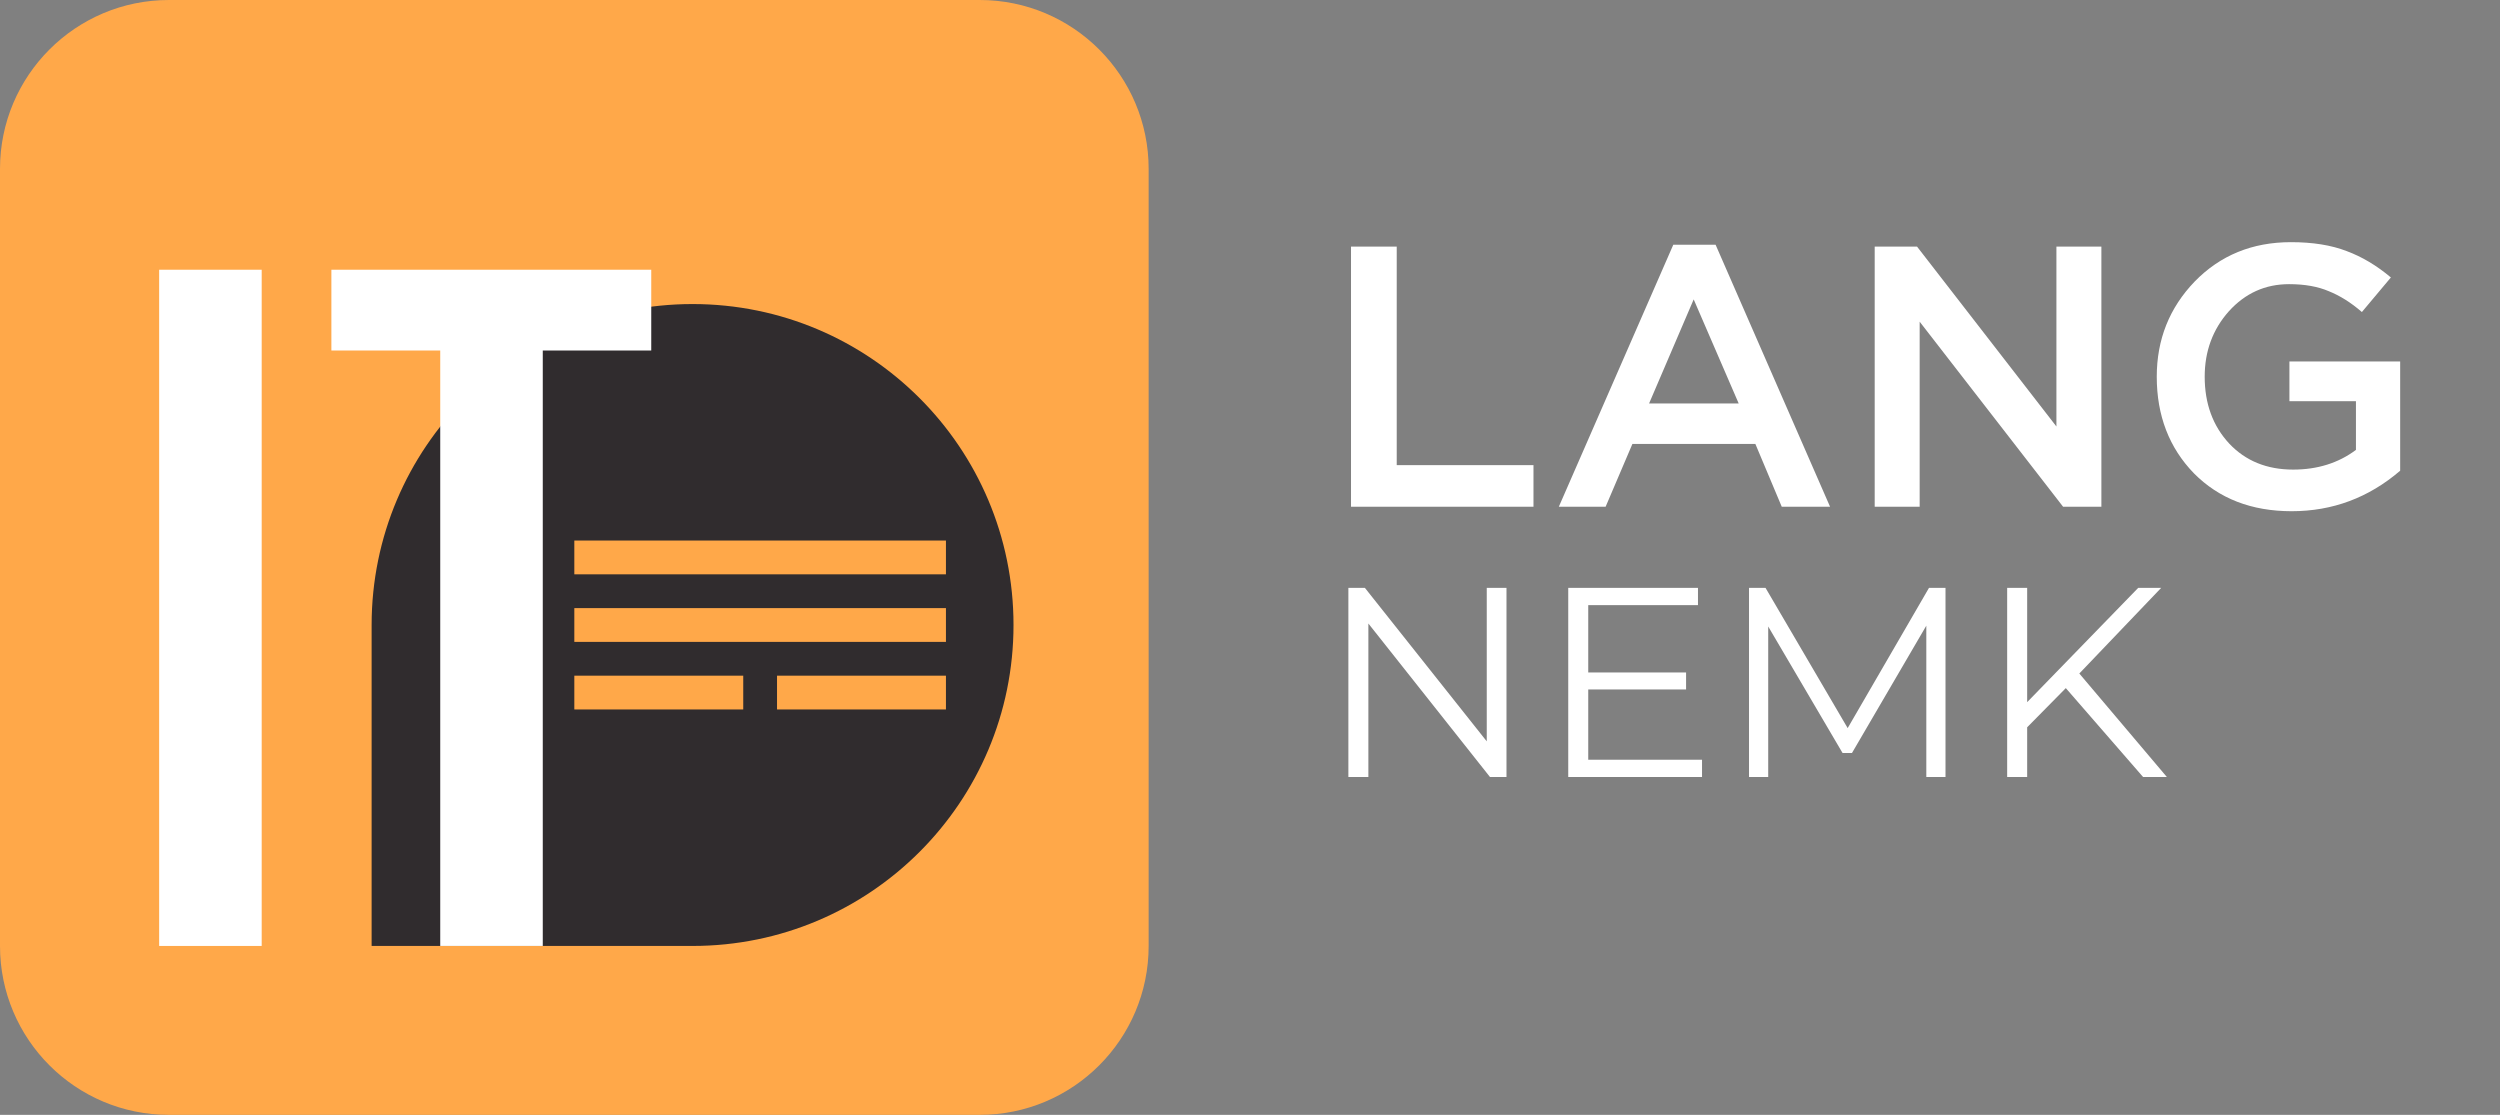 <svg width="74" height="33" viewBox="0 0 74 33" fill="none" xmlns="http://www.w3.org/2000/svg">
<rect x="0" y="0" width="74" height="33" fill="#808080" stroke="none"/>
<g clip-path="url(#clip0_305_15)">
<path d="M29 0H5C2.239 0 0 2.239 0 5V28C0 30.761 2.239 33 5 33H29C31.761 33 34 30.761 34 28V5C34 2.239 31.761 0 29 0Z" fill="#FFA849"/>
<path d="M30 18.5C30 23.747 25.747 28 20.5 28H11V18.5C11 13.253 15.253 9 20.5 9C25.747 9 30 13.253 30 18.5Z" fill="#302C2E"/>
<path d="M28 16H17V17H28V16Z" fill="#FFA849"/>
<path d="M28 18H17V19H28V18Z" fill="#FFA849"/>
<path d="M22 20H17V21H22V20Z" fill="#FFA849"/>
<path d="M28 20H23V21H28V20Z" fill="#FFA849"/>
<path d="M4.711 7.984H7.746V28H4.711V7.984ZM13.031 10.375H9.809V7.984H19.277V10.375H16.066V28H13.031V10.375Z" fill="white"/>
<path d="M39.99 15V7.3H41.343V13.768H45.391V15H39.99ZM46.141 15L49.529 7.245H50.782L54.17 15H52.74L51.959 13.141H48.319L47.526 15H46.141ZM48.813 11.942H51.465L50.133 8.862L48.813 11.942ZM55.491 15V7.3H56.745L60.87 12.624V7.3H62.201V15H61.068L56.822 9.522V15H55.491ZM67.833 15.132C66.645 15.132 65.681 14.758 64.94 14.01C64.207 13.255 63.84 12.301 63.84 11.15C63.84 10.05 64.214 9.111 64.962 8.334C65.718 7.557 66.667 7.168 67.811 7.168C68.457 7.168 69.007 7.256 69.461 7.432C69.916 7.601 70.352 7.861 70.77 8.213L69.912 9.236C69.59 8.957 69.263 8.752 68.933 8.62C68.611 8.481 68.218 8.411 67.756 8.411C67.052 8.411 66.458 8.679 65.974 9.214C65.498 9.749 65.259 10.395 65.259 11.15C65.259 11.949 65.501 12.609 65.985 13.13C66.469 13.643 67.1 13.9 67.877 13.9C68.596 13.9 69.216 13.706 69.736 13.317V11.876H67.767V10.699H71.045V13.933C70.114 14.732 69.043 15.132 67.833 15.132Z" fill="white"/>
<path d="M44.008 17.4V21.944L40.4 17.4H39.912V23H40.504V18.456L44.104 23H44.592V17.4H44.008ZM47.012 22.488V20.408H49.908V19.904H47.012V17.912H50.26V17.4H46.42V23H50.38V22.488H47.012ZM57.099 17.4L54.691 21.552L52.259 17.4H51.771V23H52.339V18.544L54.539 22.288H54.819L57.019 18.52V23H57.587V17.4H57.099ZM63.436 23H64.14L61.548 19.936L63.972 17.4H63.292L60.004 20.784V17.4H59.412V23H60.004V21.528L61.148 20.368L63.436 23Z" fill="white"/>
</g>
<defs>
<clipPath id="clip0_305_15">
<rect width="80" height="41" fill="white" transform="translate(-4)"/>
</clipPath>
</defs>
</svg>
